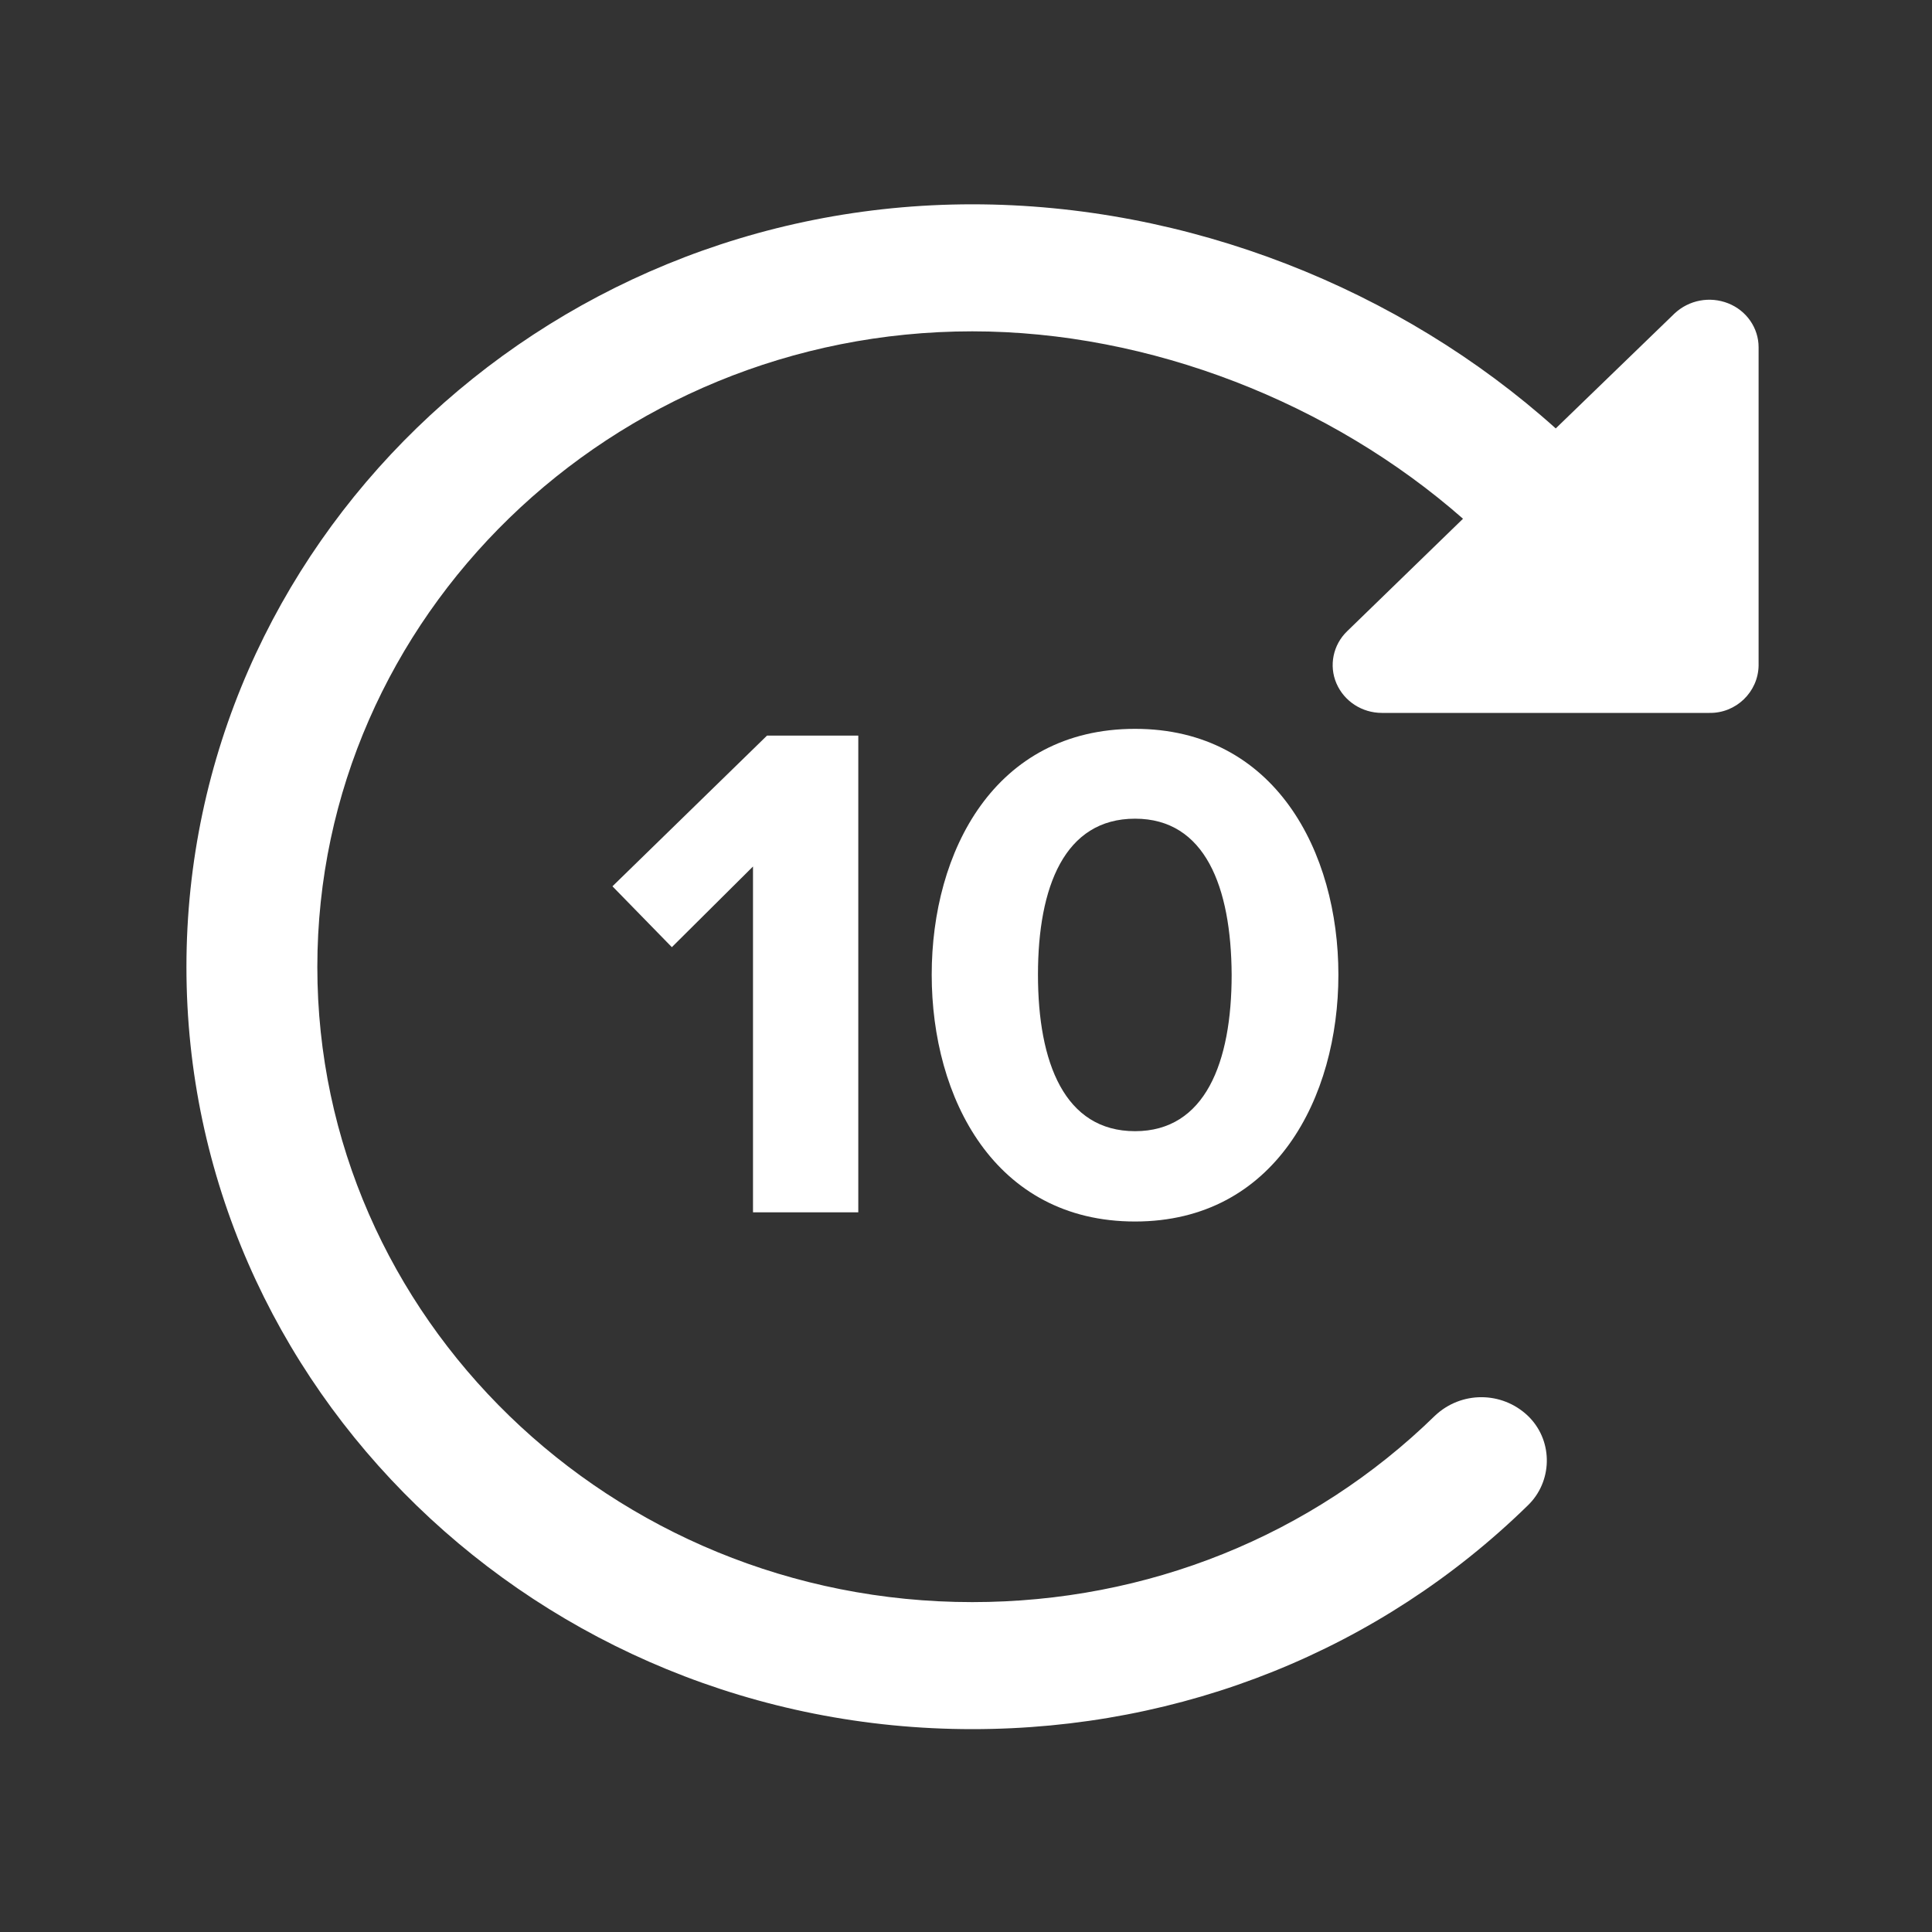 <?xml version="1.0" encoding="utf-8"?>
<!-- Generator: Adobe Illustrator 24.1.0, SVG Export Plug-In . SVG Version: 6.00 Build 0)  -->
<svg version="1.1" id="Layer_1" xmlns="http://www.w3.org/2000/svg" xmlns:xlink="http://www.w3.org/1999/xlink" x="0px" y="0px"
	 viewBox="0 0 400 400" style="enable-background:new 0 0 400 400;" xml:space="preserve">
<rect x="0" y="0" width="400" height="400" fill="#333333" stroke="none"/>
<style type="text/css">
	.st0{fill:#FFFFFF;}
	.st1{enable-background:new    ;}
</style>
<path class="st0" d="M201.3,42.3c-89.7,0-162.7,70.8-162.7,157.9S111.6,358,201.3,358c43.5,0,84.4-16.4,115-46.3
	c5.1-4.9,5.3-13.1,0.4-18.2c-0.1-0.1-0.3-0.3-0.4-0.4c-5.4-5.1-13.8-5.1-19.2,0c-25.5,24.9-59.6,38.6-95.8,38.6
	c-74.8,0-135.6-59-135.6-131.5S126.6,68.6,201.3,68.6c36.8,0,74.3,14.8,101.6,38.8l-24,23.3c-2.9,2.8-3.8,7.1-2.2,10.8
	c1.6,3.7,5.3,6.1,9.4,6.1h67.8c5.5,0.1,10.1-4.3,10.2-9.8l0,0V71.9c0-4-2.5-7.6-6.3-9.1s-8.1-0.7-11.1,2.1l-24.6,23.8
	C289.8,59.7,245.9,42.3,201.3,42.3z"/>
<g class="st1">
	<path class="st0" d="M155.9,179.4l-16.8,16.7l-12.3-12.6l32-31.2h18.9V251h-21.8L155.9,179.4L155.9,179.4z"/>
	<path class="st0" d="M235,150.9c29,0,42.1,25.5,42.1,50.9S264,252.9,235,252.9c-29.1,0-42.1-25.6-42.1-51.1S205.9,150.9,235,150.9z
		 M235,169.5c-14.6,0-20.1,14.1-20.1,32.3s5.5,32.4,20.1,32.4c14.5,0,20-14.2,20-32.4C254.9,183.6,249.5,169.5,235,169.5z"/>
</g>
</svg>
